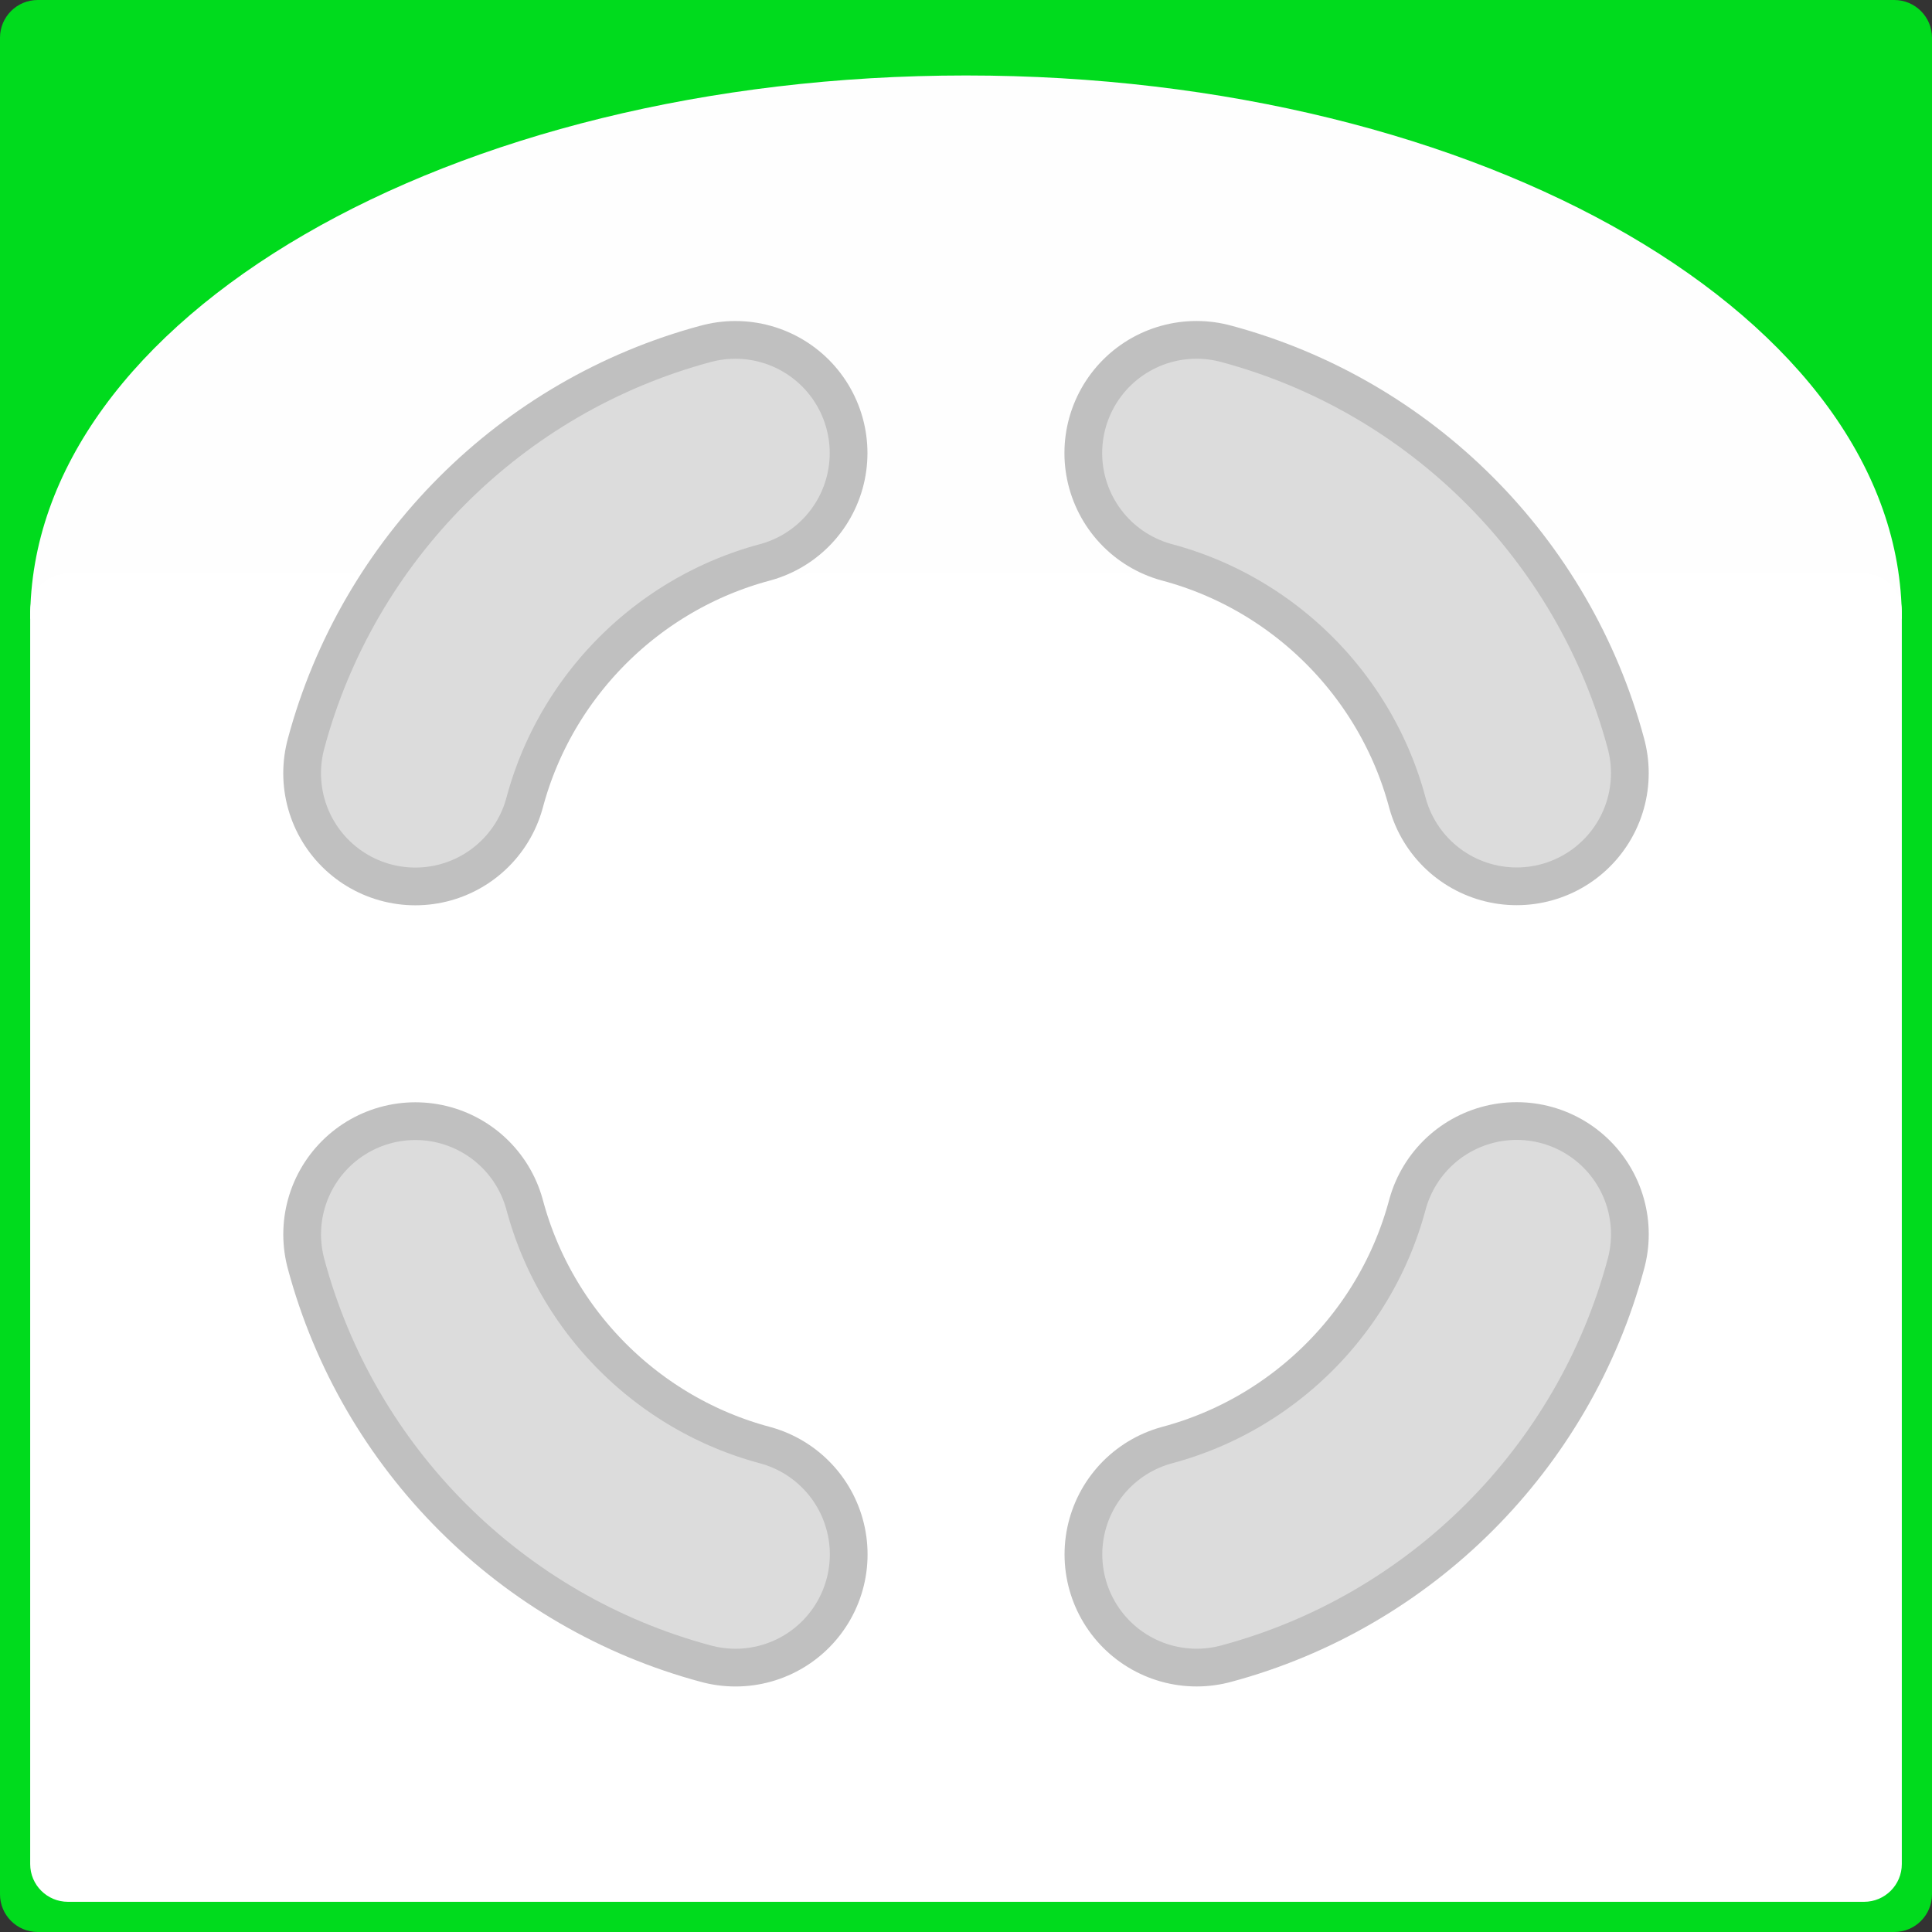 <?xml version="1.0" encoding="UTF-8" standalone="no"?>
<!-- Created with Inkscape (http://www.inkscape.org/) -->

<svg
   xmlns:dc="http://purl.org/dc/elements/1.1/"
   xmlns:cc="http://creativecommons.org/ns#"
   xmlns:rdf="http://www.w3.org/1999/02/22-rdf-syntax-ns#"
   xmlns:svg="http://www.w3.org/2000/svg"
   xmlns="http://www.w3.org/2000/svg"
   xmlns:xlink="http://www.w3.org/1999/xlink"
   xmlns:sodipodi="http://sodipodi.sourceforge.net/DTD/sodipodi-0.dtd"
   xmlns:inkscape="http://www.inkscape.org/namespaces/inkscape"
   width="320"
   height="320"
   id="svg7110"
   version="1.1"
   inkscape:version="0.48.4 r9939"
   sodipodi:docname="action-states.svg">
  <rect width="100%" height="100%" fill="#333333" stroke="none"/>
  <defs
     id="defs7112">
    <linearGradient
       gradientUnits="objectBoundingBox"
       x1="0"
       y1="0"
       x2="1"
       y2="0"
       id="gradient2-1">
      <stop
         offset="0"
         stop-color="#000000"
         stop-opacity="1"
         id="stop115-7" />
      <stop
         offset="1"
         stop-color="#ff0000"
         stop-opacity="1"
         id="stop117-4" />
    </linearGradient>
    <linearGradient
       gradientUnits="objectBoundingBox"
       x1="0"
       y1="0"
       x2="1"
       y2="0"
       id="gradient3-0">
      <stop
         offset="0"
         stop-color="#000000"
         stop-opacity="1"
         id="stop120-9" />
      <stop
         offset="1"
         stop-color="#00ff00"
         stop-opacity="1"
         id="stop122-4" />
    </linearGradient>
    <linearGradient
       gradientUnits="objectBoundingBox"
       x1="0"
       y1="0"
       x2="1"
       y2="0"
       id="gradient4-8">
      <stop
         offset="0"
         stop-color="#000000"
         stop-opacity="1"
         id="stop125-8" />
      <stop
         offset="1"
         stop-color="#0000ff"
         stop-opacity="1"
         id="stop127-2" />
    </linearGradient>
    <linearGradient
       inkscape:collect="always"
       xlink:href="#gradient5-4"
       id="linearGradient7069"
       gradientUnits="userSpaceOnUse"
       gradientTransform="matrix(2.051,0,0,0.487,1980.197,515.144)"
       x1="0"
       y1="0"
       x2="98.468"
       y2="0" />
    <linearGradient
       gradientUnits="objectBoundingBox"
       x1="0"
       y1="0"
       x2="1"
       y2="0"
       id="gradient5-4">
      <stop
         offset="0"
         stop-color="#000000"
         stop-opacity="1"
         id="stop130-5" />
      <stop
         offset="1"
         stop-color="#ff0000"
         stop-opacity="1"
         id="stop132-5" />
    </linearGradient>
    <linearGradient
       inkscape:collect="always"
       xlink:href="#gradient6-1"
       id="linearGradient7071"
       gradientUnits="userSpaceOnUse"
       gradientTransform="matrix(2.051,0,0,0.487,1980.197,579.144)"
       x1="0"
       y1="0"
       x2="98.468"
       y2="0" />
    <linearGradient
       gradientUnits="objectBoundingBox"
       x1="0"
       y1="0"
       x2="1"
       y2="0"
       id="gradient6-1">
      <stop
         offset="0"
         stop-color="#000000"
         stop-opacity="1"
         id="stop135-7" />
      <stop
         offset="1"
         stop-color="#00ff00"
         stop-opacity="1"
         id="stop137-1" />
    </linearGradient>
    <linearGradient
       inkscape:collect="always"
       xlink:href="#gradient7-1"
       id="linearGradient7073"
       gradientUnits="userSpaceOnUse"
       gradientTransform="matrix(2.051,0,0,0.487,1980.197,643.144)"
       x1="0"
       y1="0"
       x2="98.468"
       y2="0" />
    <linearGradient
       gradientUnits="objectBoundingBox"
       x1="0"
       y1="0"
       x2="1"
       y2="0"
       id="gradient7-1">
      <stop
         offset="0"
         stop-color="#000000"
         stop-opacity="1"
         id="stop140-5" />
      <stop
         offset="1"
         stop-color="#0000ff"
         stop-opacity="1"
         id="stop142-2" />
    </linearGradient>
  </defs>
  <sodipodi:namedview
     id="base"
     pagecolor="#ffffff"
     bordercolor="#666666"
     borderopacity="1.0"
     inkscape:pageopacity="0.0"
     inkscape:pageshadow="2"
     inkscape:zoom="0.35"
     inkscape:cx="151.78521"
     inkscape:cy="-140.35761"
     inkscape:document-units="px"
     inkscape:current-layer="layer1"
     showgrid="false"
     fit-margin-top="0"
     fit-margin-left="0"
     fit-margin-right="0"
     fit-margin-bottom="0"
     inkscape:window-width="944"
     inkscape:window-height="705"
     inkscape:window-x="414"
     inkscape:window-y="0"
     inkscape:window-maximized="0" />
  <g
     inkscape:label="Layer 1"
     inkscape:groupmode="layer"
     id="layer1"
     transform="translate(311.071,-72.005)">
    <g
       id="g3794">
      <path
         style="font-size:8.25px;font-style:normal;font-weight:400;fill:#00db1d;fill-opacity:1;fill-rule:evenodd;stroke:none;font-family:MS Shell Dlg 2"
         inkscape:connector-curvature="0"
         vector-effect="non-scaling-stroke"
         d="m -311.071,78.255 c 0,-3.452 2.798,-6.25 6.25,-6.25 l 307.5,0 c 3.451,0 6.25,2.798 6.25,6.25 l 0,307.5 c 0,3.451 -2.799,6.25 -6.25,6.25 l -307.5,0 c -3.452,0 -6.25,-2.799 -6.25,-6.25 l 0,-307.5"
         id="path8258" />
      <path
         style="font-size:8.25px;font-style:normal;font-weight:400;fill:#fefefe;fill-opacity:1;fill-rule:evenodd;stroke:none;font-family:MS Shell Dlg 2"
         inkscape:connector-curvature="0"
         vector-effect="non-scaling-stroke"
         d="m 3.929,174.505 c 0,-49.706 -69.396,-90 -155,-90 -85.604,0 -155,40.294 -155,90 l 310,0"
         id="path8262" />
      <path
         style="font-size:8.25px;font-style:normal;font-weight:400;fill:#ffffff;fill-opacity:1;fill-rule:evenodd;stroke:none;font-family:MS Shell Dlg 2"
         inkscape:connector-curvature="0"
         vector-effect="non-scaling-stroke"
         d="m -306.071,173.255 c 0,-3.452 2.798,-6.25 6.25,-6.25 l 297.5,0 c 3.451,0 6.25,2.798 6.25,6.25 l 0,207.5 c 0,3.451 -2.799,6.25 -6.25,6.25 l -297.5,0 c -3.452,0 -6.25,-2.799 -6.25,-6.25 l 0,-207.5"
         id="path8264" />
      <path
         inkscape:connector-curvature="0"
         vector-effect="none"
         d="m -189.269,147.051 c -25.797,6.907 -46.111,27.225 -53.011,53.025"
         id="path8272"
         style="font-size:8.25px;font-style:normal;font-weight:400;fill:none;stroke:#c0c0c0;stroke-width:43.75;stroke-linecap:round;stroke-linejoin:round;stroke-opacity:1;font-family:MS Shell Dlg 2" />
      <path
         inkscape:connector-curvature="0"
         vector-effect="none"
         d="m -189.269,147.051 c -25.797,6.907 -46.111,27.225 -53.011,53.025"
         id="path8276"
         style="font-size:8.25px;font-style:normal;font-weight:400;fill:none;stroke:#dcdcdc;stroke-width:31.25;stroke-linecap:round;stroke-linejoin:round;stroke-opacity:1;font-family:MS Shell Dlg 2" />
      <path
         inkscape:connector-curvature="0"
         vector-effect="none"
         d="m -59.867,200.057 c -6.907,-25.797 -27.225,-46.111 -53.025,-53.011"
         id="path8284"
         style="font-size:8.25px;font-style:normal;font-weight:400;fill:none;stroke:#c0c0c0;stroke-width:43.75;stroke-linecap:round;stroke-linejoin:round;stroke-opacity:1;font-family:MS Shell Dlg 2" />
      <path
         inkscape:connector-curvature="0"
         vector-effect="none"
         d="m -59.867,200.057 c -6.907,-25.797 -27.225,-46.111 -53.025,-53.011"
         id="path8288"
         style="font-size:8.25px;font-style:normal;font-weight:400;fill:none;stroke:#dcdcdc;stroke-width:31.25;stroke-linecap:round;stroke-linejoin:round;stroke-opacity:1;font-family:MS Shell Dlg 2" />
      <path
         inkscape:connector-curvature="0"
         vector-effect="none"
         d="m -242.275,276.453 c 6.907,25.797 27.225,46.111 53.025,53.011"
         id="path8296"
         style="font-size:8.25px;font-style:normal;font-weight:400;fill:none;stroke:#c0c0c0;stroke-width:43.75;stroke-linecap:round;stroke-linejoin:round;stroke-opacity:1;font-family:MS Shell Dlg 2" />
      <path
         inkscape:connector-curvature="0"
         vector-effect="none"
         d="m -242.275,276.453 c 6.907,25.797 27.225,46.111 53.025,53.011"
         id="path8300"
         style="font-size:8.25px;font-style:normal;font-weight:400;fill:none;stroke:#dcdcdc;stroke-width:31.25;stroke-linecap:round;stroke-linejoin:round;stroke-opacity:1;font-family:MS Shell Dlg 2" />
      <path
         inkscape:connector-curvature="0"
         vector-effect="none"
         d="m -112.873,329.459 c 25.797,-6.907 46.111,-27.225 53.011,-53.025"
         id="path8308"
         style="font-size:8.25px;font-style:normal;font-weight:400;fill:none;stroke:#c0c0c0;stroke-width:43.75;stroke-linecap:round;stroke-linejoin:round;stroke-opacity:1;font-family:MS Shell Dlg 2" />
      <path
         inkscape:connector-curvature="0"
         vector-effect="none"
         d="m -112.873,329.459 c 25.797,-6.907 46.111,-27.225 53.011,-53.025"
         id="path8312"
         style="font-size:8.25px;font-style:normal;font-weight:400;fill:none;stroke:#dcdcdc;stroke-width:31.25;stroke-linecap:round;stroke-linejoin:round;stroke-opacity:1;font-family:MS Shell Dlg 2" />
    </g>
  </g>
</svg>
